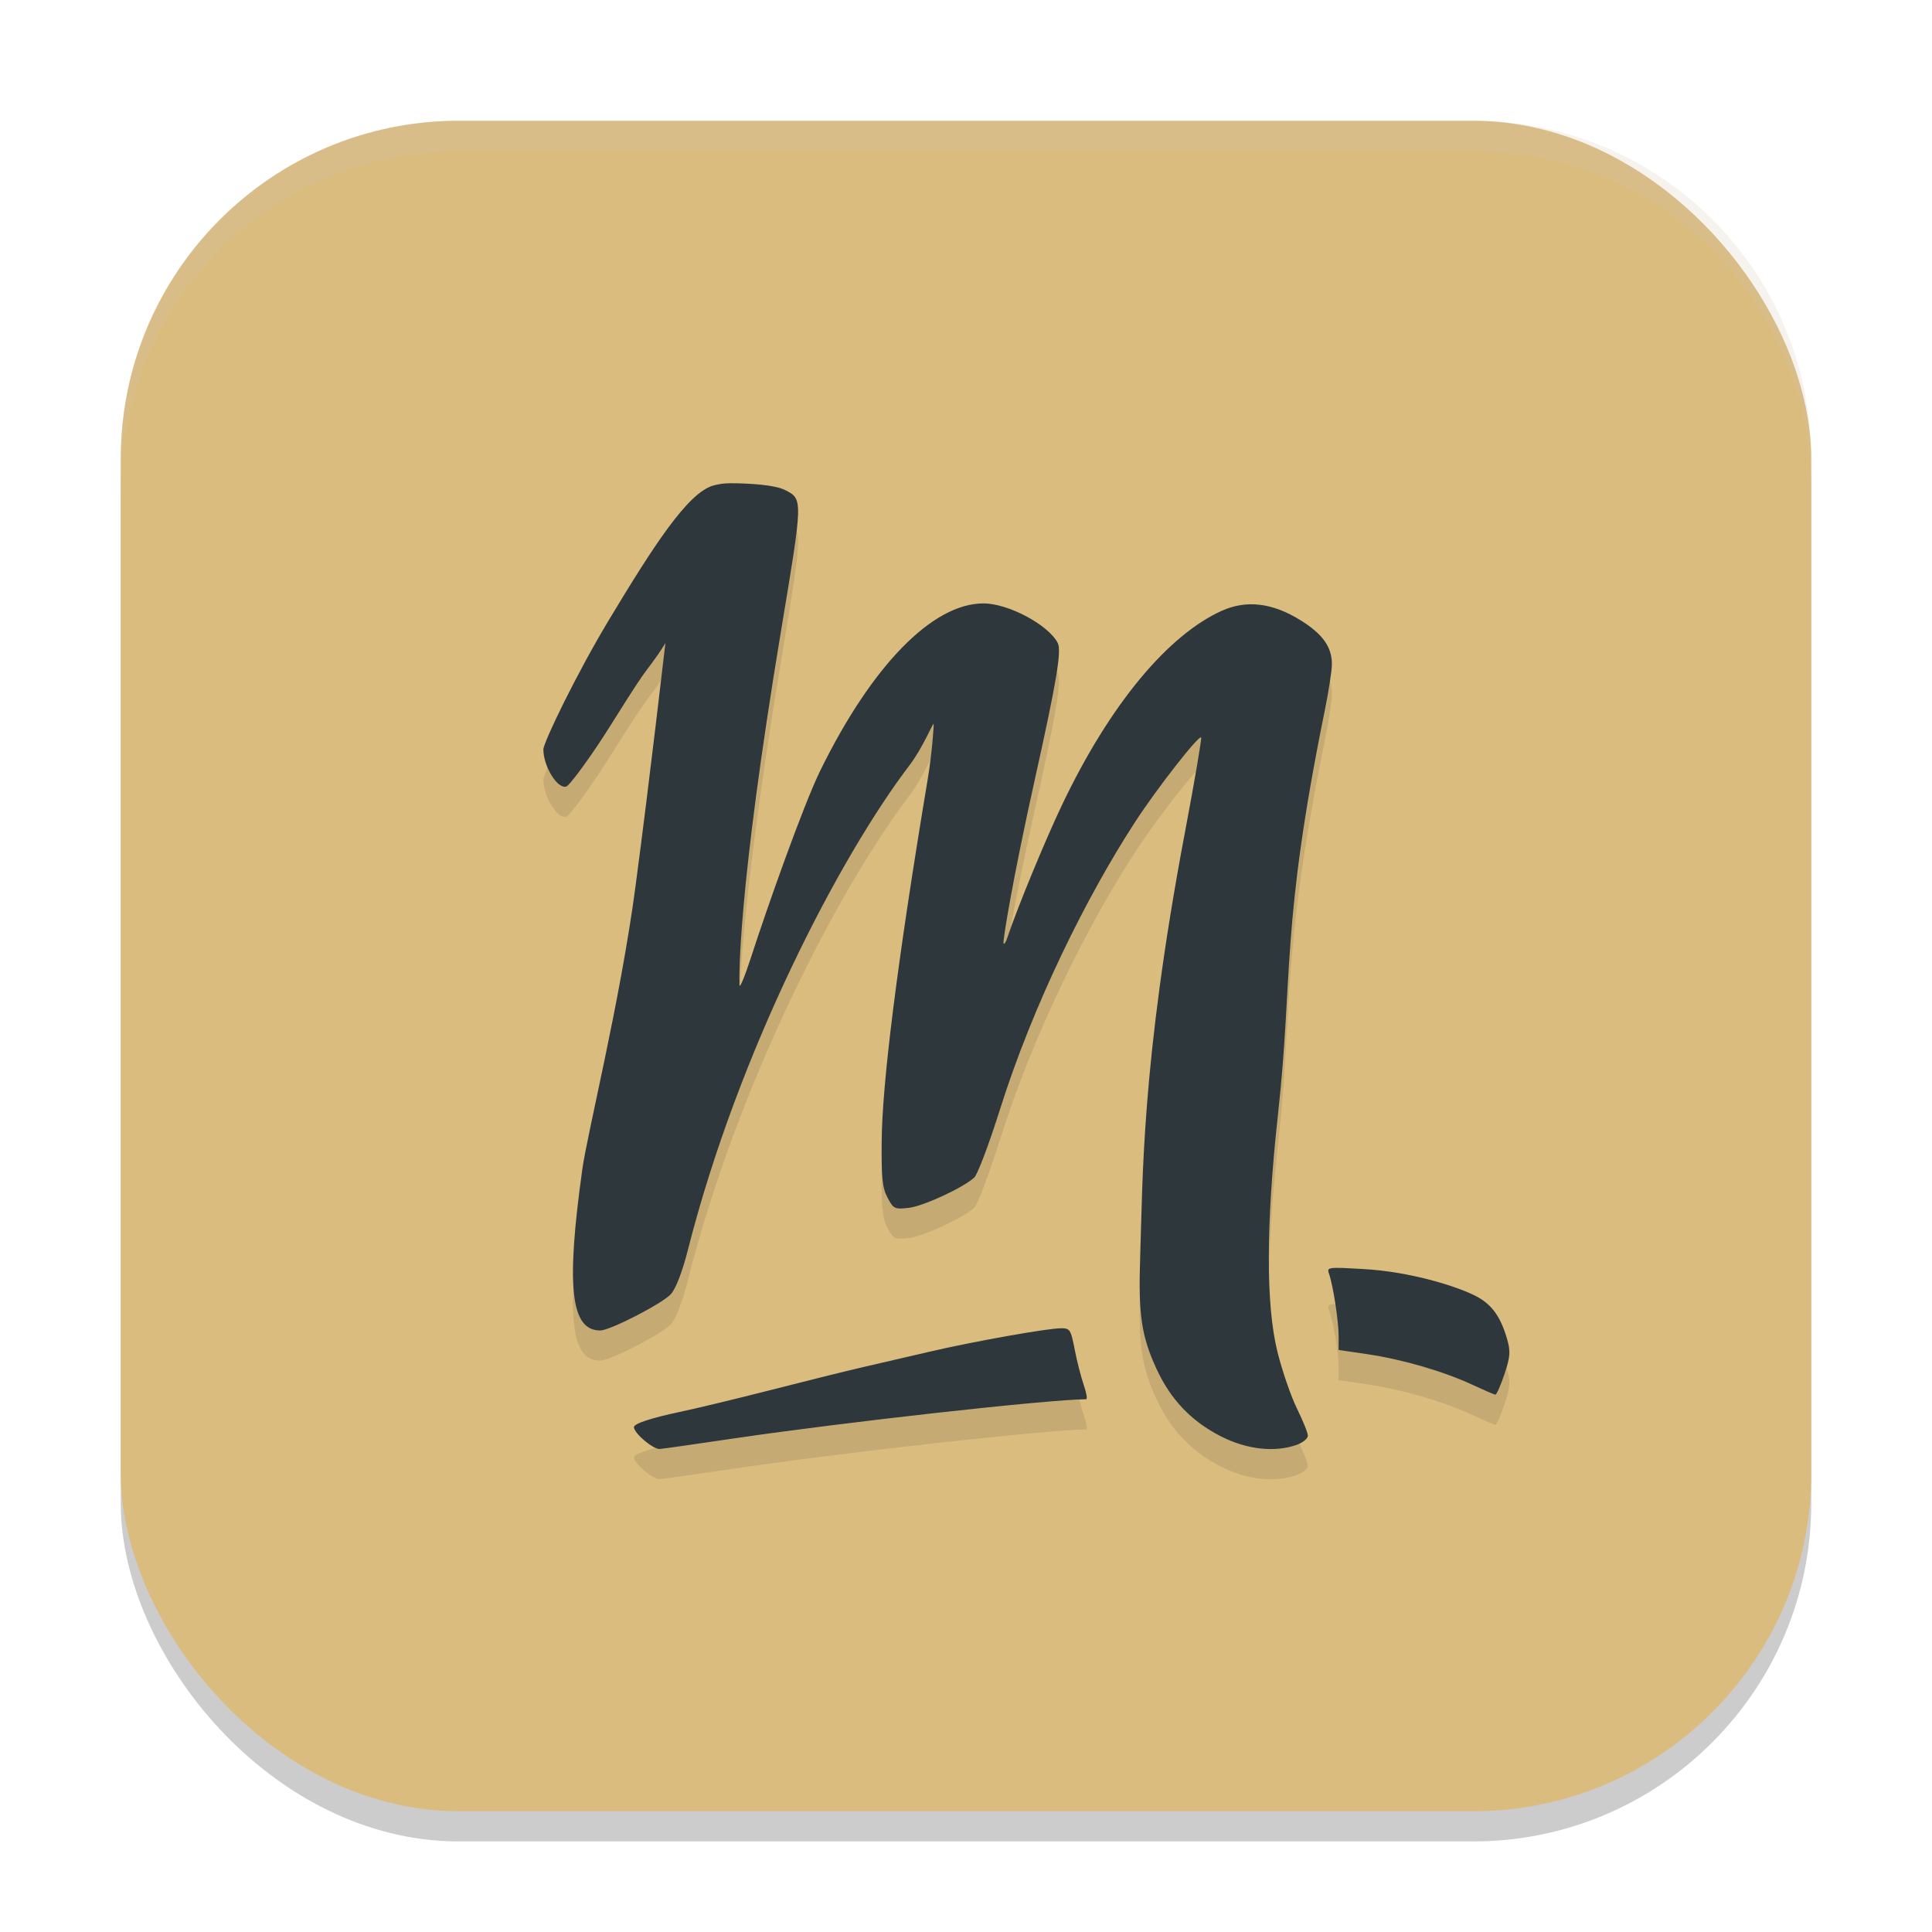 <svg xmlns="http://www.w3.org/2000/svg" width="64" height="64" version="1.1">
 <rect style="opacity:0.2" width="56" height="56" x="4" y="5" rx="11.2" ry="11.2"/>
 <rect style="fill:#dbbc7f" width="56" height="56" x="4" y="4" rx="11.2" ry="11.2"/>
 <path style="opacity:0.1" d="m 24.184,17.008 c -0.214,0 -0.406,0.034 -0.551,0.074 -0.855,0.237 -2.005,2.037 -3.461,4.453 C 19.114,23.29 18,25.593 18,25.828 c 0,0.568 0.481,1.335 0.766,1.223 0.09,-0.035 0.561,-0.656 1.047,-1.383 0.486,-0.726 1.227,-1.976 1.648,-2.527 0.284,-0.371 0.466,-0.643 0.582,-0.84 -0.039,0.291 -0.486,4.25 -0.992,8.066 -0.507,3.818 -1.594,8.165 -1.762,9.371 -0.543,3.896 -0.385,5.336 0.594,5.336 0.326,0 2.066,-0.896 2.344,-1.207 0.161,-0.18 0.378,-0.743 0.562,-1.469 1.675,-6.59 5.047,-13.043 7.348,-16.059 0.413,-0.542 0.768,-1.385 0.789,-1.363 0.021,0.022 -0.065,1.06 -0.188,1.797 -1.042,6.245 -1.513,10.138 -1.531,12.012 -0.012,1.221 0.019,1.554 0.191,1.883 0.197,0.376 0.238,0.397 0.703,0.344 0.489,-0.056 1.796,-0.662 2.172,-1.004 0.107,-0.097 0.488,-1.1 0.844,-2.23 1.104,-3.511 2.894,-7.107 4.496,-9.566 0.716,-1.099 2.096,-2.866 2.176,-2.785 0.027,0.028 -0.218,1.458 -0.543,3.18 -1.446,7.661 -1.389,11.522 -1.475,13.98 -0.068,1.945 0.034,2.666 0.543,3.766 0.466,1.008 1.15,1.726 2.121,2.223 0.875,0.448 1.803,0.542 2.523,0.285 0.201,-0.072 0.367,-0.208 0.367,-0.301 0,-0.093 -0.162,-0.494 -0.359,-0.895 -0.198,-0.4 -0.488,-1.243 -0.645,-1.867 -0.391,-1.557 -0.387,-4.247 0.016,-7.898 0.507,-4.601 0.081,-6.158 1.55,-13.375 0.131,-0.643 0.234,-1.328 0.234,-1.52 0,-0.576 -0.303,-1.001 -1.043,-1.461 -0.928,-0.576 -1.788,-0.68 -2.609,-0.309 -1.746,0.79 -3.679,3.037 -5.309,6.473 -0.557,1.175 -1.468,3.384 -1.797,4.371 -0.041,0.123 -0.093,0.205 -0.117,0.18 -0.045,-0.048 0.328,-2.263 1.027,-5.406 0.725,-3.259 0.901,-4.296 0.766,-4.555 -0.316,-0.603 -1.632,-1.305 -2.453,-1.309 -1.69,-0.009 -3.706,2.057 -5.414,5.539 -0.575,1.173 -1.79,4.626 -2.285,6.16 -0.21,0.652 -0.387,1.076 -0.391,0.945 -0.007,-0.228 -0.074,-3.02 1.383,-11.773 C 26.602,17.513 26.604,17.534 26,17.23 25.662,17.061 24.826,17.008 24.184,17.008 Z m 20.09,26.191 c -0.294,0.004 -0.298,0.054 -0.254,0.18 0.154,0.44 0.324,1.429 0.324,1.875 v 0.465 l 0.957,0.141 c 1.157,0.172 2.514,0.566 3.465,1.008 0.387,0.18 0.731,0.329 0.77,0.332 0.038,0.003 0.175,-0.302 0.301,-0.68 0.196,-0.59 0.208,-0.759 0.078,-1.195 -0.222,-0.749 -0.523,-1.143 -1.07,-1.414 -0.63,-0.312 -2.139,-0.587 -3.68,-0.672 -0.436,-0.024 -0.714,-0.042 -0.891,-0.039 z M 35.152,45 c -0.453,0 -2.927,0.442 -4.359,0.777 -0.672,0.158 -1.688,0.392 -2.258,0.523 -0.57,0.132 -1.943,0.475 -3.051,0.758 -1.108,0.283 -2.427,0.6 -2.934,0.707 C 21.561,47.974 20.997,48.159 21,48.277 21.004,48.477 21.618,49 21.848,49 c 0.058,0 1.173,-0.159 2.477,-0.352 3.666,-0.54 10.355,-1.285 11.656,-1.297 0.045,-4.7e-4 0.01,-0.209 -0.078,-0.465 -0.088,-0.256 -0.226,-0.785 -0.301,-1.176 C 35.474,45.049 35.447,45 35.152,45 Z"/>
 <path style="fill:#2e383c" d="m 24.184,16.008 c -0.214,0 -0.406,0.034 -0.551,0.074 -0.855,0.237 -2.005,2.037 -3.461,4.453 C 19.114,22.29 18,24.593 18,24.828 c 0,0.568 0.481,1.335 0.766,1.223 0.09,-0.035 0.561,-0.656 1.047,-1.383 0.486,-0.726 1.227,-1.976 1.648,-2.527 0.284,-0.371 0.466,-0.643 0.582,-0.84 -0.039,0.291 -0.486,4.25 -0.992,8.066 -0.507,3.818 -1.594,8.165 -1.762,9.371 -0.543,3.896 -0.385,5.336 0.594,5.336 0.326,0 2.066,-0.896 2.344,-1.207 0.161,-0.18 0.378,-0.743 0.562,-1.469 1.675,-6.59 5.047,-13.043 7.348,-16.059 0.413,-0.542 0.768,-1.385 0.789,-1.363 0.021,0.022 -0.065,1.06 -0.188,1.797 -1.042,6.245 -1.513,10.138 -1.531,12.012 -0.012,1.221 0.019,1.554 0.191,1.883 0.197,0.376 0.238,0.397 0.703,0.344 0.489,-0.056 1.796,-0.662 2.172,-1.004 0.107,-0.097 0.488,-1.1 0.844,-2.23 1.104,-3.511 2.894,-7.107 4.496,-9.566 0.716,-1.099 2.096,-2.866 2.176,-2.785 0.027,0.028 -0.218,1.458 -0.543,3.18 -1.446,7.661 -1.389,11.522 -1.475,13.98 -0.068,1.945 0.034,2.666 0.543,3.766 0.466,1.008 1.15,1.726 2.121,2.223 0.875,0.448 1.803,0.542 2.523,0.285 0.201,-0.072 0.367,-0.208 0.367,-0.301 0,-0.093 -0.162,-0.494 -0.359,-0.895 -0.198,-0.4 -0.488,-1.243 -0.645,-1.867 -0.391,-1.557 -0.387,-4.247 0.016,-7.898 0.507,-4.601 0.081,-6.158 1.55,-13.375 0.131,-0.643 0.234,-1.328 0.234,-1.52 0,-0.576 -0.303,-1.001 -1.043,-1.461 -0.928,-0.576 -1.788,-0.68 -2.609,-0.309 -1.746,0.79 -3.679,3.037 -5.309,6.473 -0.557,1.175 -1.468,3.384 -1.797,4.371 -0.041,0.123 -0.093,0.205 -0.117,0.18 -0.045,-0.048 0.328,-2.263 1.027,-5.406 0.725,-3.259 0.901,-4.296 0.766,-4.555 -0.316,-0.603 -1.632,-1.305 -2.453,-1.309 -1.69,-0.009 -3.706,2.057 -5.414,5.539 -0.575,1.173 -1.79,4.626 -2.285,6.16 -0.21,0.652 -0.387,1.076 -0.391,0.945 -0.007,-0.228 -0.074,-3.02 1.383,-11.773 C 26.602,16.513 26.604,16.534 26,16.23 25.662,16.061 24.826,16.008 24.184,16.008 Z m 20.09,25.991 c -0.294,0.004 -0.298,0.054 -0.254,0.18 0.154,0.44 0.324,1.629 0.324,2.075 v 0.465 l 0.957,0.141 c 1.157,0.172 2.514,0.566 3.465,1.008 0.387,0.18 0.731,0.329 0.77,0.332 0.038,0.003 0.175,-0.302 0.301,-0.68 0.196,-0.59 0.208,-0.759 0.078,-1.195 -0.222,-0.749 -0.523,-1.143 -1.07,-1.414 -0.63,-0.312 -2.139,-0.787 -3.68,-0.872 -0.436,-0.024 -0.714,-0.042 -0.891,-0.039 z M 35.152,44 c -0.453,0 -2.927,0.442 -4.359,0.777 -0.672,0.158 -1.688,0.392 -2.258,0.523 -0.57,0.132 -1.943,0.475 -3.051,0.758 -1.108,0.283 -2.427,0.6 -2.934,0.707 C 21.561,46.974 20.997,47.159 21,47.277 21.004,47.477 21.618,48 21.848,48 c 0.058,0 1.173,-0.159 2.477,-0.352 3.666,-0.54 10.355,-1.285 11.656,-1.297 0.045,-4.7e-4 0.01,-0.209 -0.078,-0.465 -0.088,-0.256 -0.226,-0.785 -0.301,-1.176 C 35.474,44.049 35.447,44 35.152,44 Z"/>
 <path style="opacity:0.2;fill:#d3c6aa" d="M 15.199 4 C 8.994 4 4 8.994 4 15.199 L 4 16.199 C 4 9.994 8.994 5 15.199 5 L 48.801 5 C 55.006 5 60 9.994 60 16.199 L 60 15.199 C 60 8.994 55.006 4 48.801 4 L 15.199 4 z"/>
</svg>
